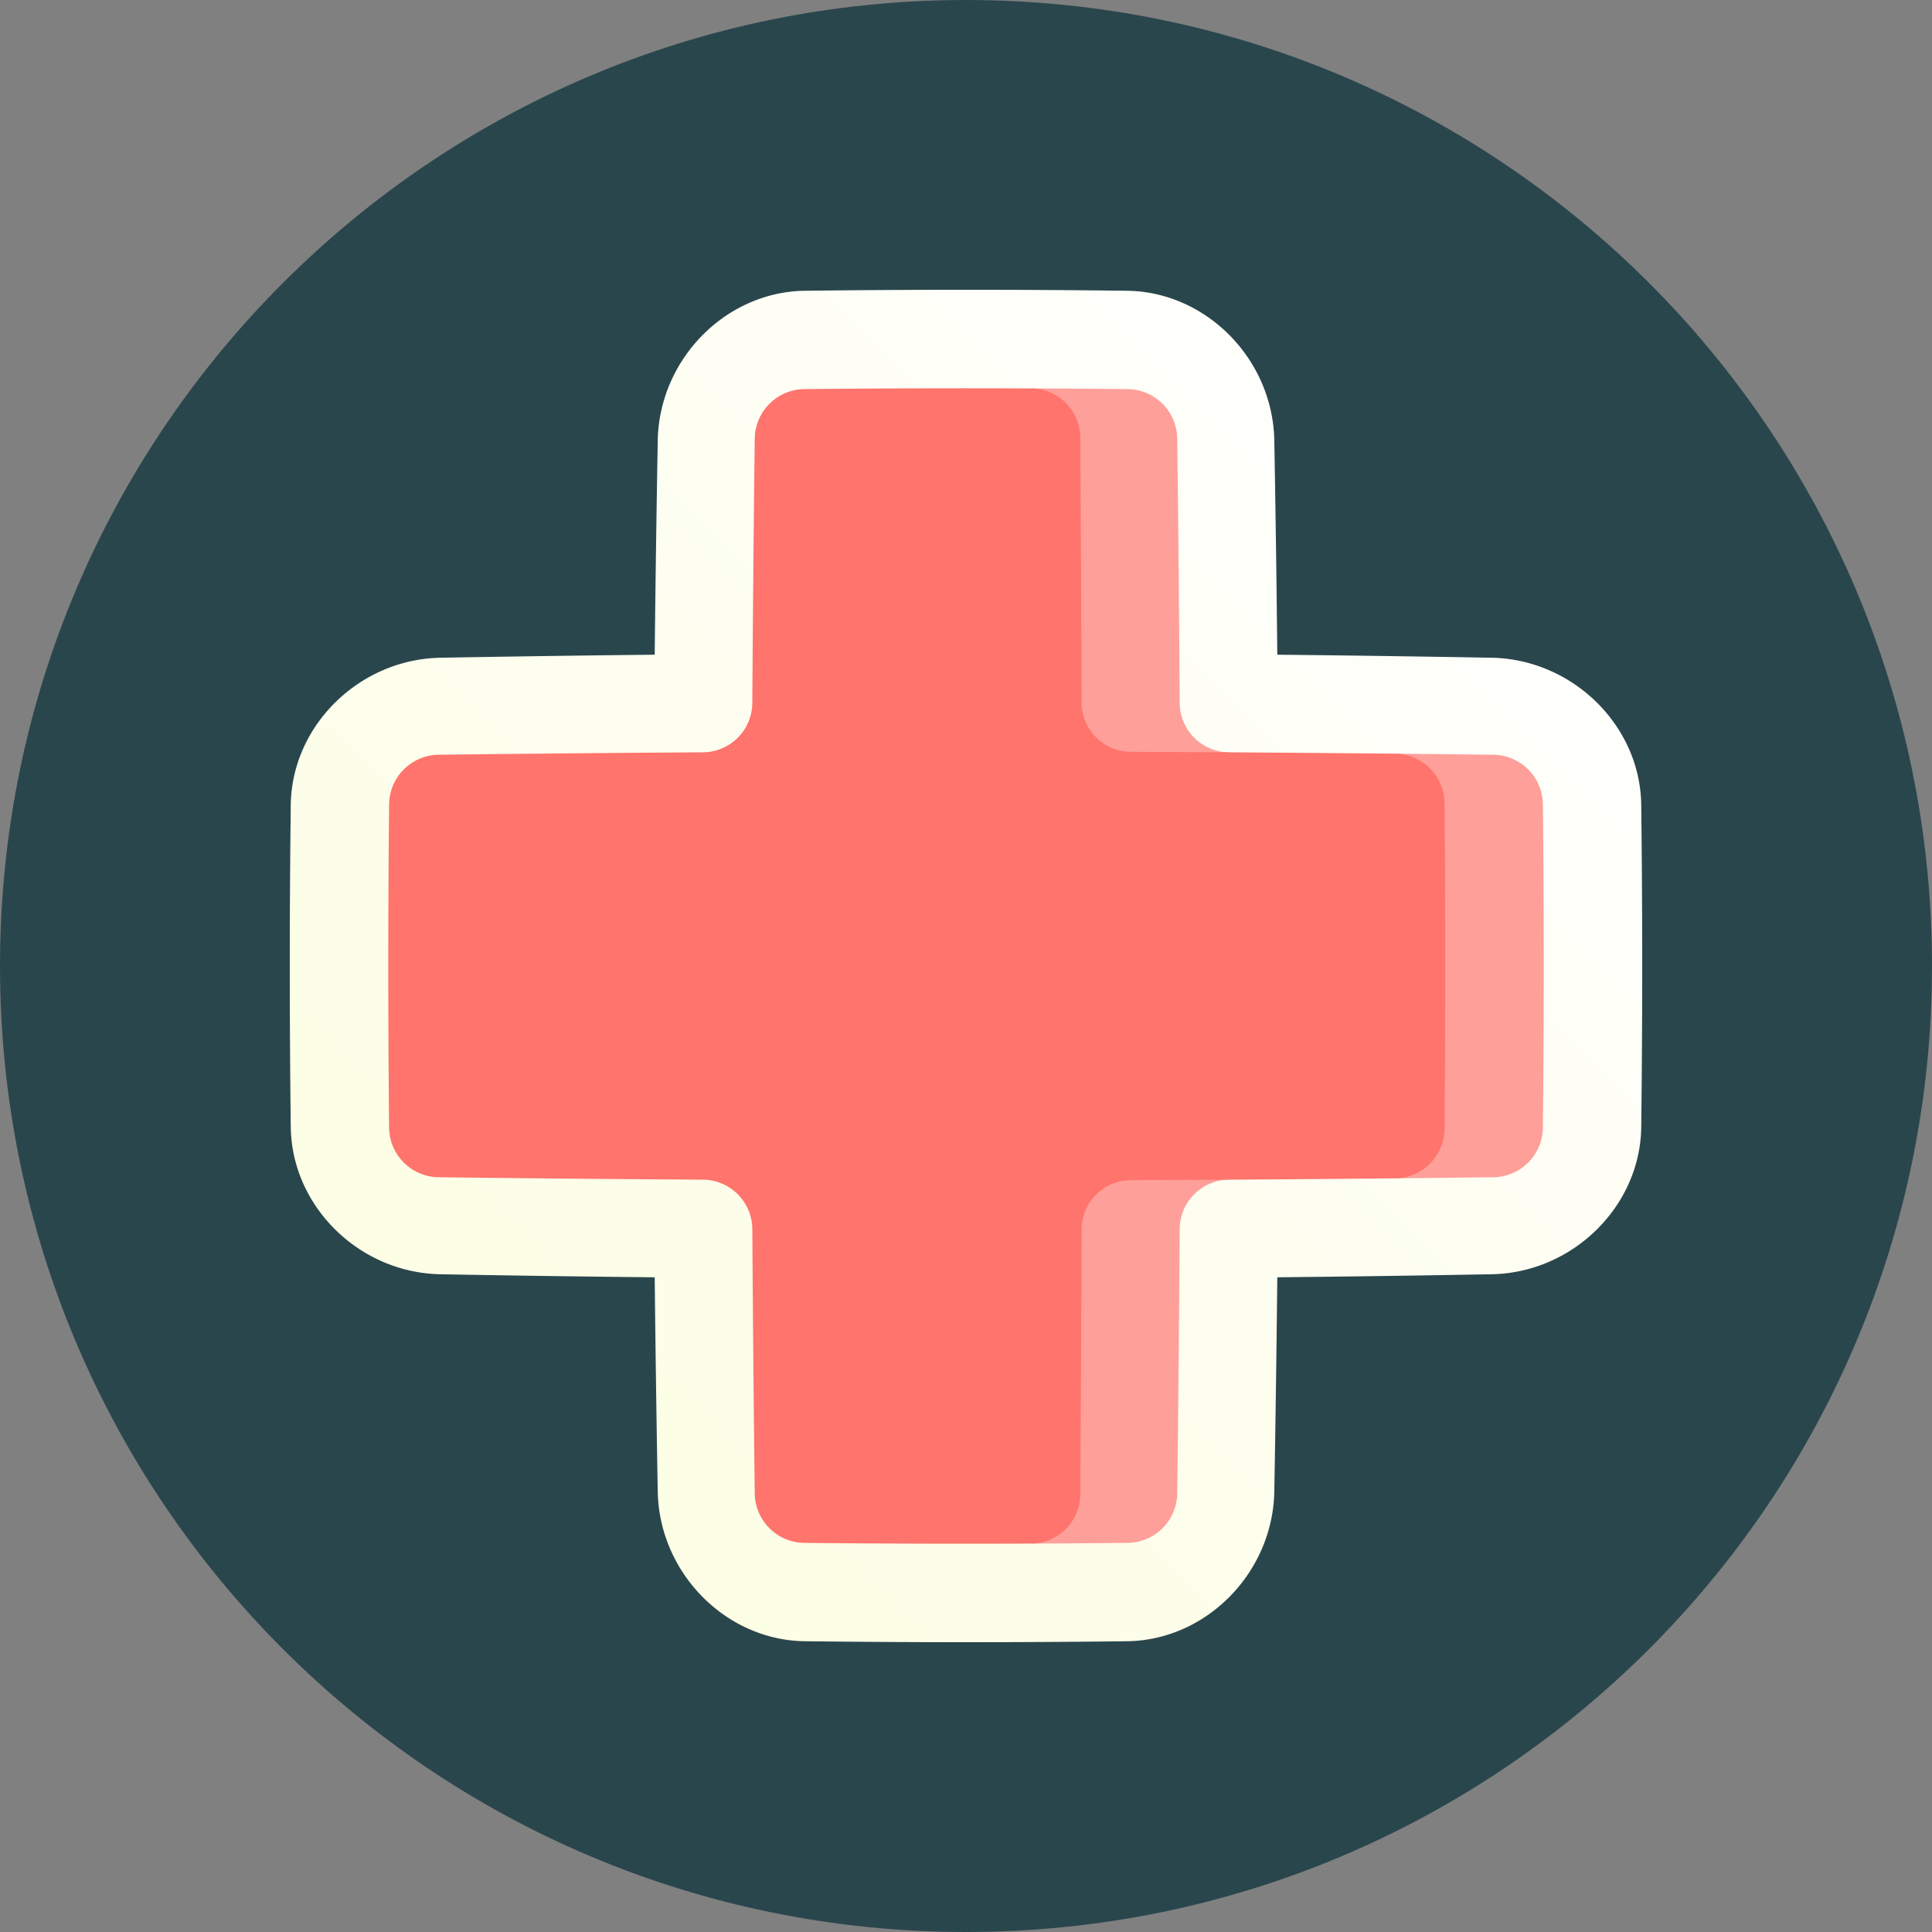 <svg xmlns="http://www.w3.org/2000/svg" width="40" height="40" fill="none"><rect width="100%" height="100%" fill="#808080" stroke="none"/><g clip-path="url(#a)"><path fill="#2A464D" d="M20 40c11.046 0 20-8.954 20-20S31.046 0 20 0 0 8.954 0 20s8.954 20 20 20"/><path fill="url(#b)" d="M16.663 33.98c-1.642-.021-3.013-1.42-3.045-3.095a614 614 0 0 1-.063-4.44q-2.22-.022-4.44-.063C7.44 26.35 6.042 24.98 6.02 23.337a273 273 0 0 1 0-6.674c.021-1.642 1.42-3.013 3.095-3.045q2.22-.04 4.44-.063a620 620 0 0 1 .063-4.44c.032-1.675 1.403-3.073 3.045-3.095a273 273 0 0 1 6.674 0c1.642.022 3.013 1.42 3.046 3.095q.04 2.22.062 4.44 2.22.023 4.44.063c1.675.032 3.074 1.403 3.095 3.045q.04 3.338 0 6.674c-.021 1.642-1.42 3.013-3.095 3.045q-2.22.04-4.44.063-.023 2.22-.062 4.44c-.033 1.675-1.404 3.073-3.046 3.095q-3.337.04-6.674 0"/><path fill="#FF9F9A" d="M21.381 22.4q-.004 4.78-.024 9.558a318 318 0 0 0 2.003-.014 1.04 1.04 0 0 0 1.014-1.03q.033-2.733.05-5.468a1.03 1.03 0 0 1 1.022-1.022q-2.028-1.005-4.065-2.023M24.424 14.554a915 915 0 0 0-.05-5.469 1.04 1.04 0 0 0-1.014-1.029q-1.001-.01-2.003-.014.02 4.778.024 9.557 2.038-1.018 4.065-2.023a1.03 1.03 0 0 1-1.022-1.022M30.915 15.626q-1.017-.012-2.034-.022.045 4.395 0 8.792 1.017-.01 2.034-.022a1.04 1.04 0 0 0 1.029-1.014q.034-3.36 0-6.72a1.04 1.04 0 0 0-1.029-1.014"/><path fill="#FF746C" d="M29.908 23.379q.03-3.379 0-6.758a1.037 1.037 0 0 0-1.027-1.017q-2.734-.027-5.469-.038a1.025 1.025 0 0 1-1.02-1.022 1667 1667 0 0 0-.026-5.478 1.025 1.025 0 0 0-1.009-1.024 324 324 0 0 0-4.717.014 1.04 1.04 0 0 0-1.014 1.03 898 898 0 0 0-.05 5.468 1.03 1.03 0 0 1-1.022 1.022q-2.734.017-5.469.05a1.04 1.04 0 0 0-1.029 1.014q-.034 3.36 0 6.72a1.04 1.04 0 0 0 1.03 1.014q2.733.033 5.468.05a1.03 1.03 0 0 1 1.022 1.022q.017 2.734.05 5.469a1.04 1.04 0 0 0 1.014 1.029q2.36.024 4.717.014a1.025 1.025 0 0 0 1.009-1.024q.018-2.739.026-5.478a1.025 1.025 0 0 1 1.02-1.022q2.734-.01 5.47-.038a1.037 1.037 0 0 0 1.026-1.017"/></g><defs><linearGradient id="b" x1="-10.737" x2="32.699" y1="50.737" y2="7.301" gradientUnits="userSpaceOnUse"><stop stop-color="#F9FCCA"/><stop offset="1" stop-color="#fff"/></linearGradient><clipPath id="a"><path fill="#fff" d="M0 0h40v40H0z"/></clipPath></defs></svg>